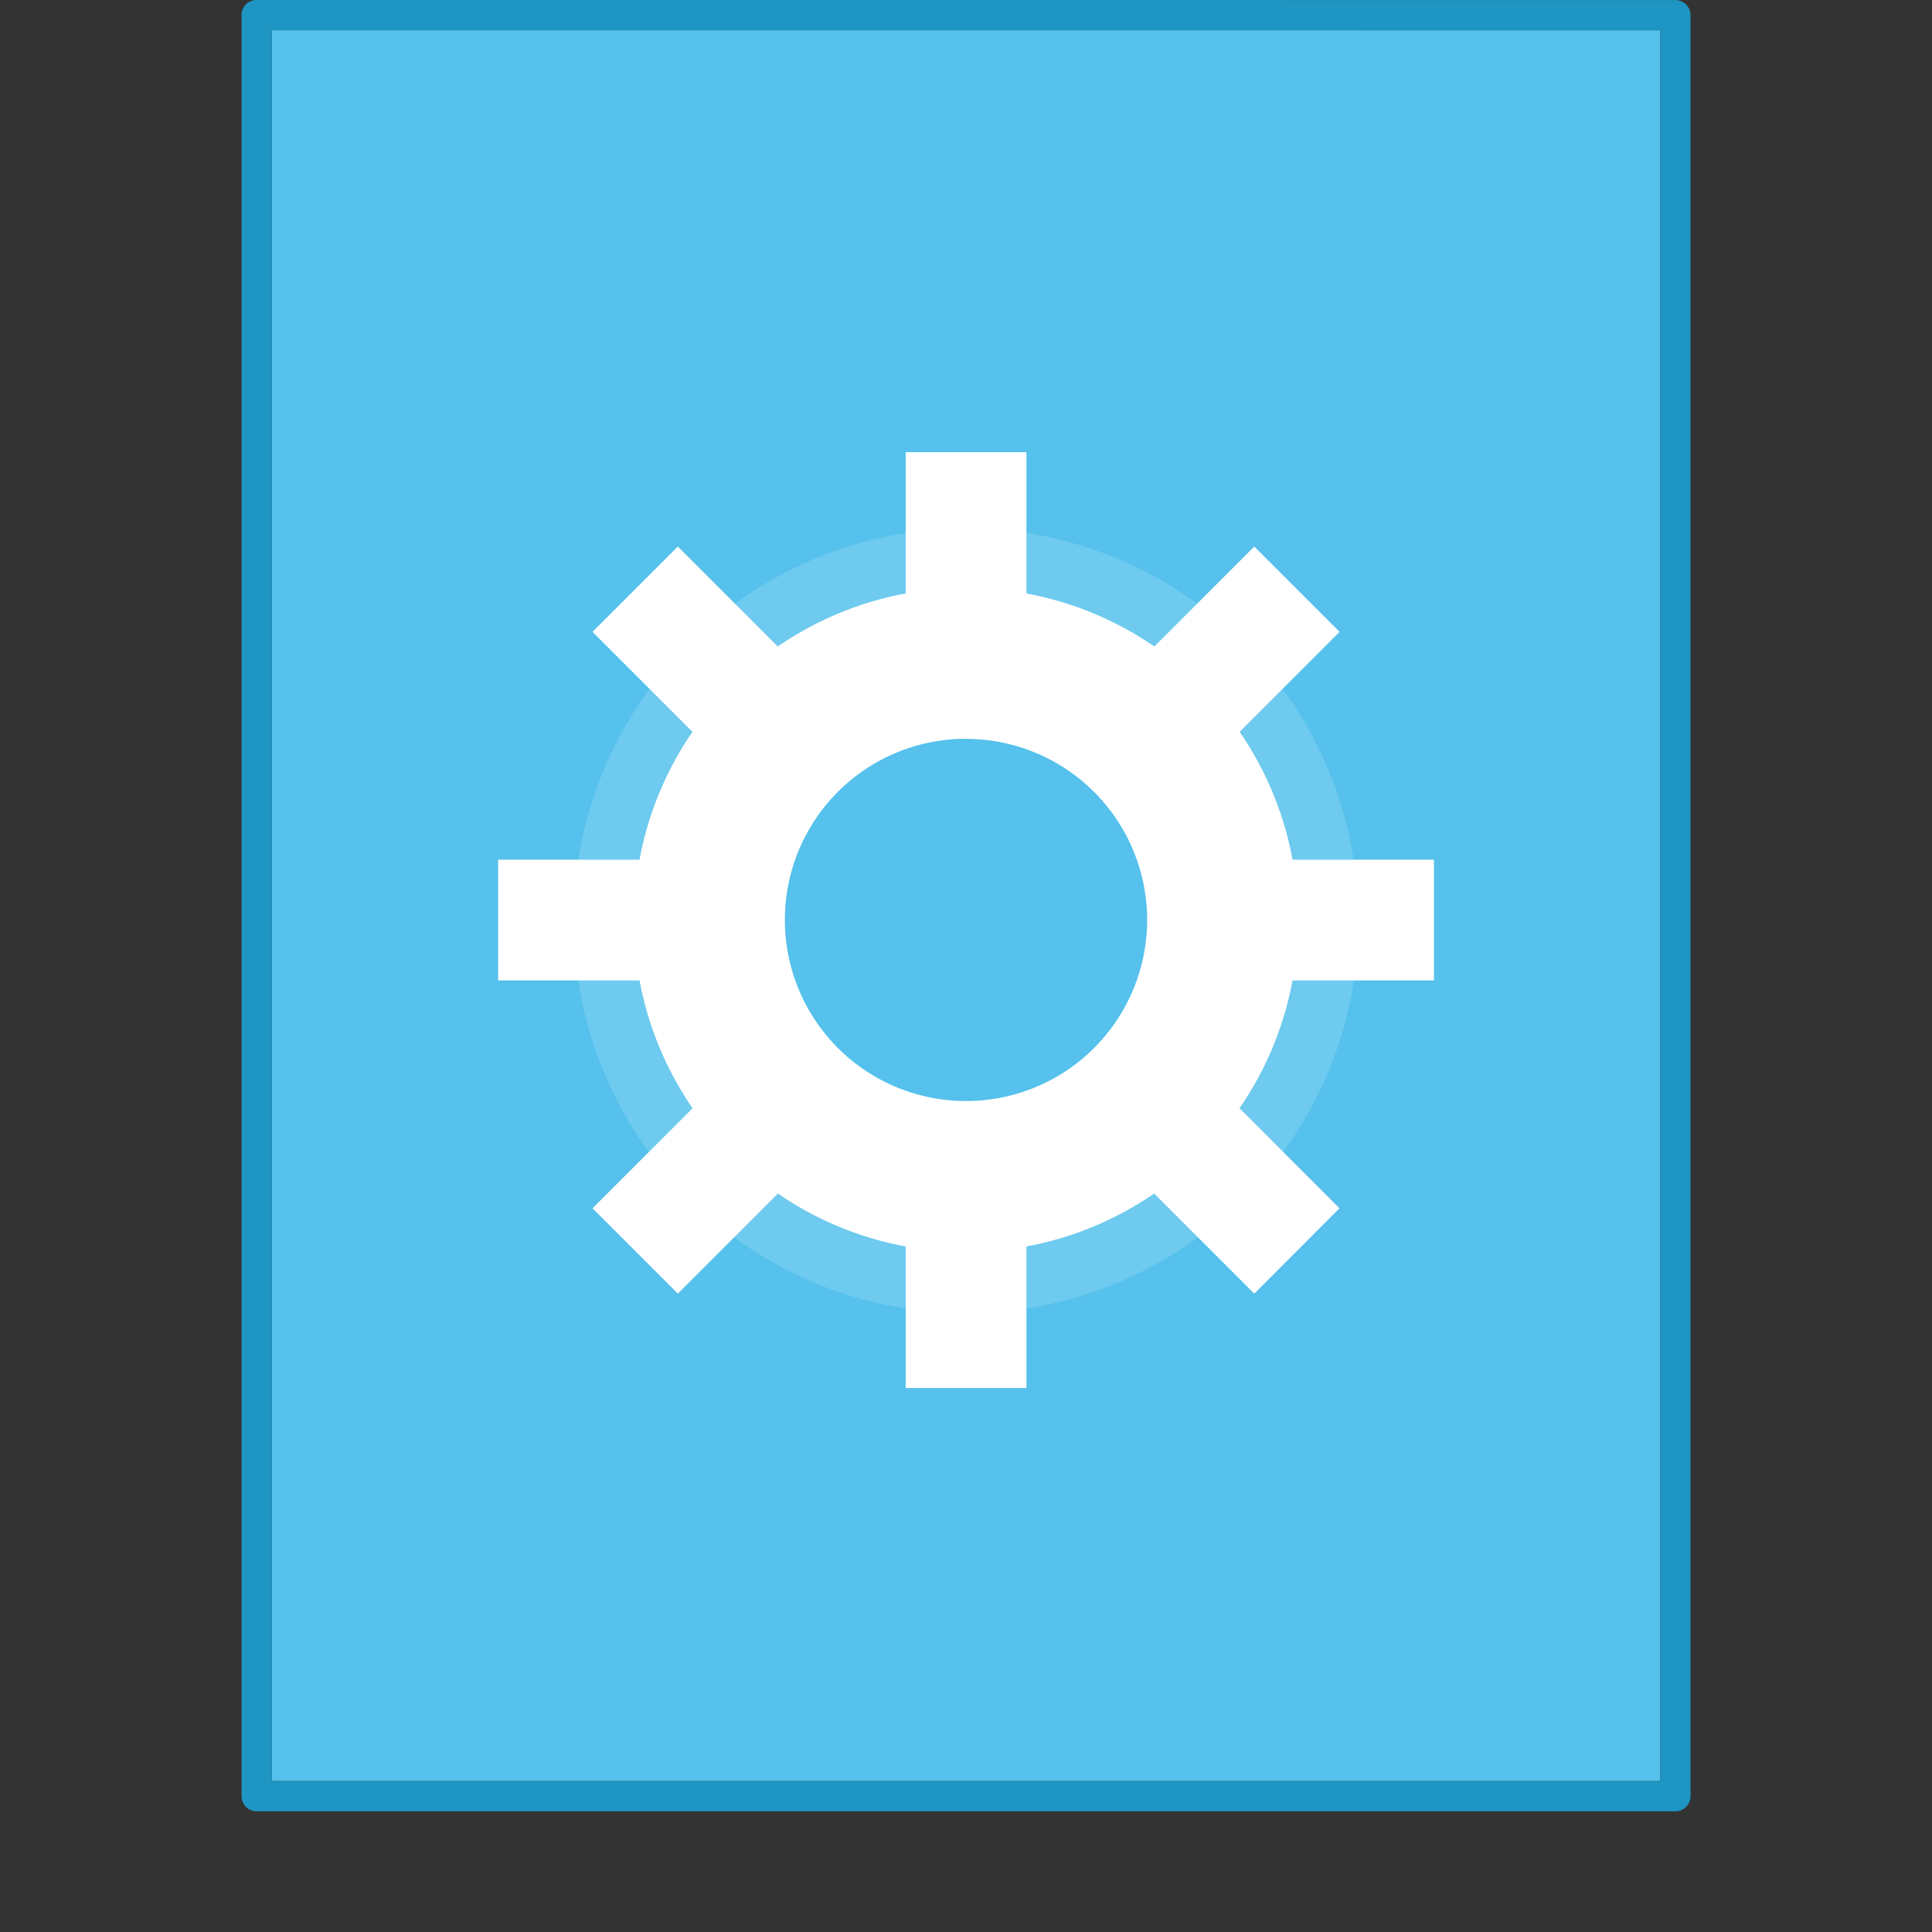<svg xmlns="http://www.w3.org/2000/svg" width="64" height="64" viewBox="0 0 16.933 16.933"><rect x="0" y="0" width="16.933" height="16.933" fill="#333333" stroke="none"/><rect width="64" height="64" y="988.36" fill="none" opacity=".75" rx="0" ry="0" transform="translate(0 -261.5) scale(.265)"/><path fill="#55c1ec" d="M2.381.265h12.171V15.61H2.382V.265z" overflow="visible"/><path fill="none" d="m2.249.132 12.435.001v15.61H2.25V.133z" opacity=".3"/><path fill="none" stroke="#1e95c2" stroke-linejoin="round" stroke-width=".265" d="m2.249.132 12.435.001v15.61H2.25V.133z"/><g fill="#fff"><path d="M8.467 6.238a3.44 3.44 0 0 0-3.44 3.44 3.44 3.44 0 0 0 3.44 3.439 3.44 3.44 0 0 0 3.44-3.44 3.44 3.44 0 0 0-3.44-3.44zm0 1.393a2.046 2.046 0 0 1 2.046 2.046 2.046 2.046 0 0 1-2.046 2.045 2.046 2.046 0 0 1-2.046-2.045 2.046 2.046 0 0 1 2.046-2.046z" opacity=".15" style="paint-order:stroke markers fill" transform="translate(0 -1.607)"/><g style="paint-order:stroke markers fill"><path d="M8.467 5.153a2.91 2.91 0 0 0-2.91 2.91 2.91 2.91 0 0 0 2.91 2.91 2.91 2.91 0 0 0 2.91-2.91 2.91 2.91 0 0 0-2.91-2.91zm0 1.323a1.587 1.587 0 0 1 1.587 1.588A1.587 1.587 0 0 1 8.467 9.65a1.587 1.587 0 0 1-1.588-1.587 1.587 1.587 0 0 1 1.588-1.588z"/><path d="M7.938 3.963h1.058v1.852H7.938zm0 6.35h1.058v1.852H7.938zm4.63-2.778v1.058h-1.852V7.535zm-6.35 0v1.058H4.366V7.535zm5.522 3.055-.747.748-1.31-1.31.748-.748zM7.25 6.1l-.747.748-1.31-1.31.748-.748zm-1.309 5.238-.748-.748 1.31-1.31.748.748zm4.49-4.49L9.683 6.1l1.31-1.31.748.748z"/></g></g></svg>